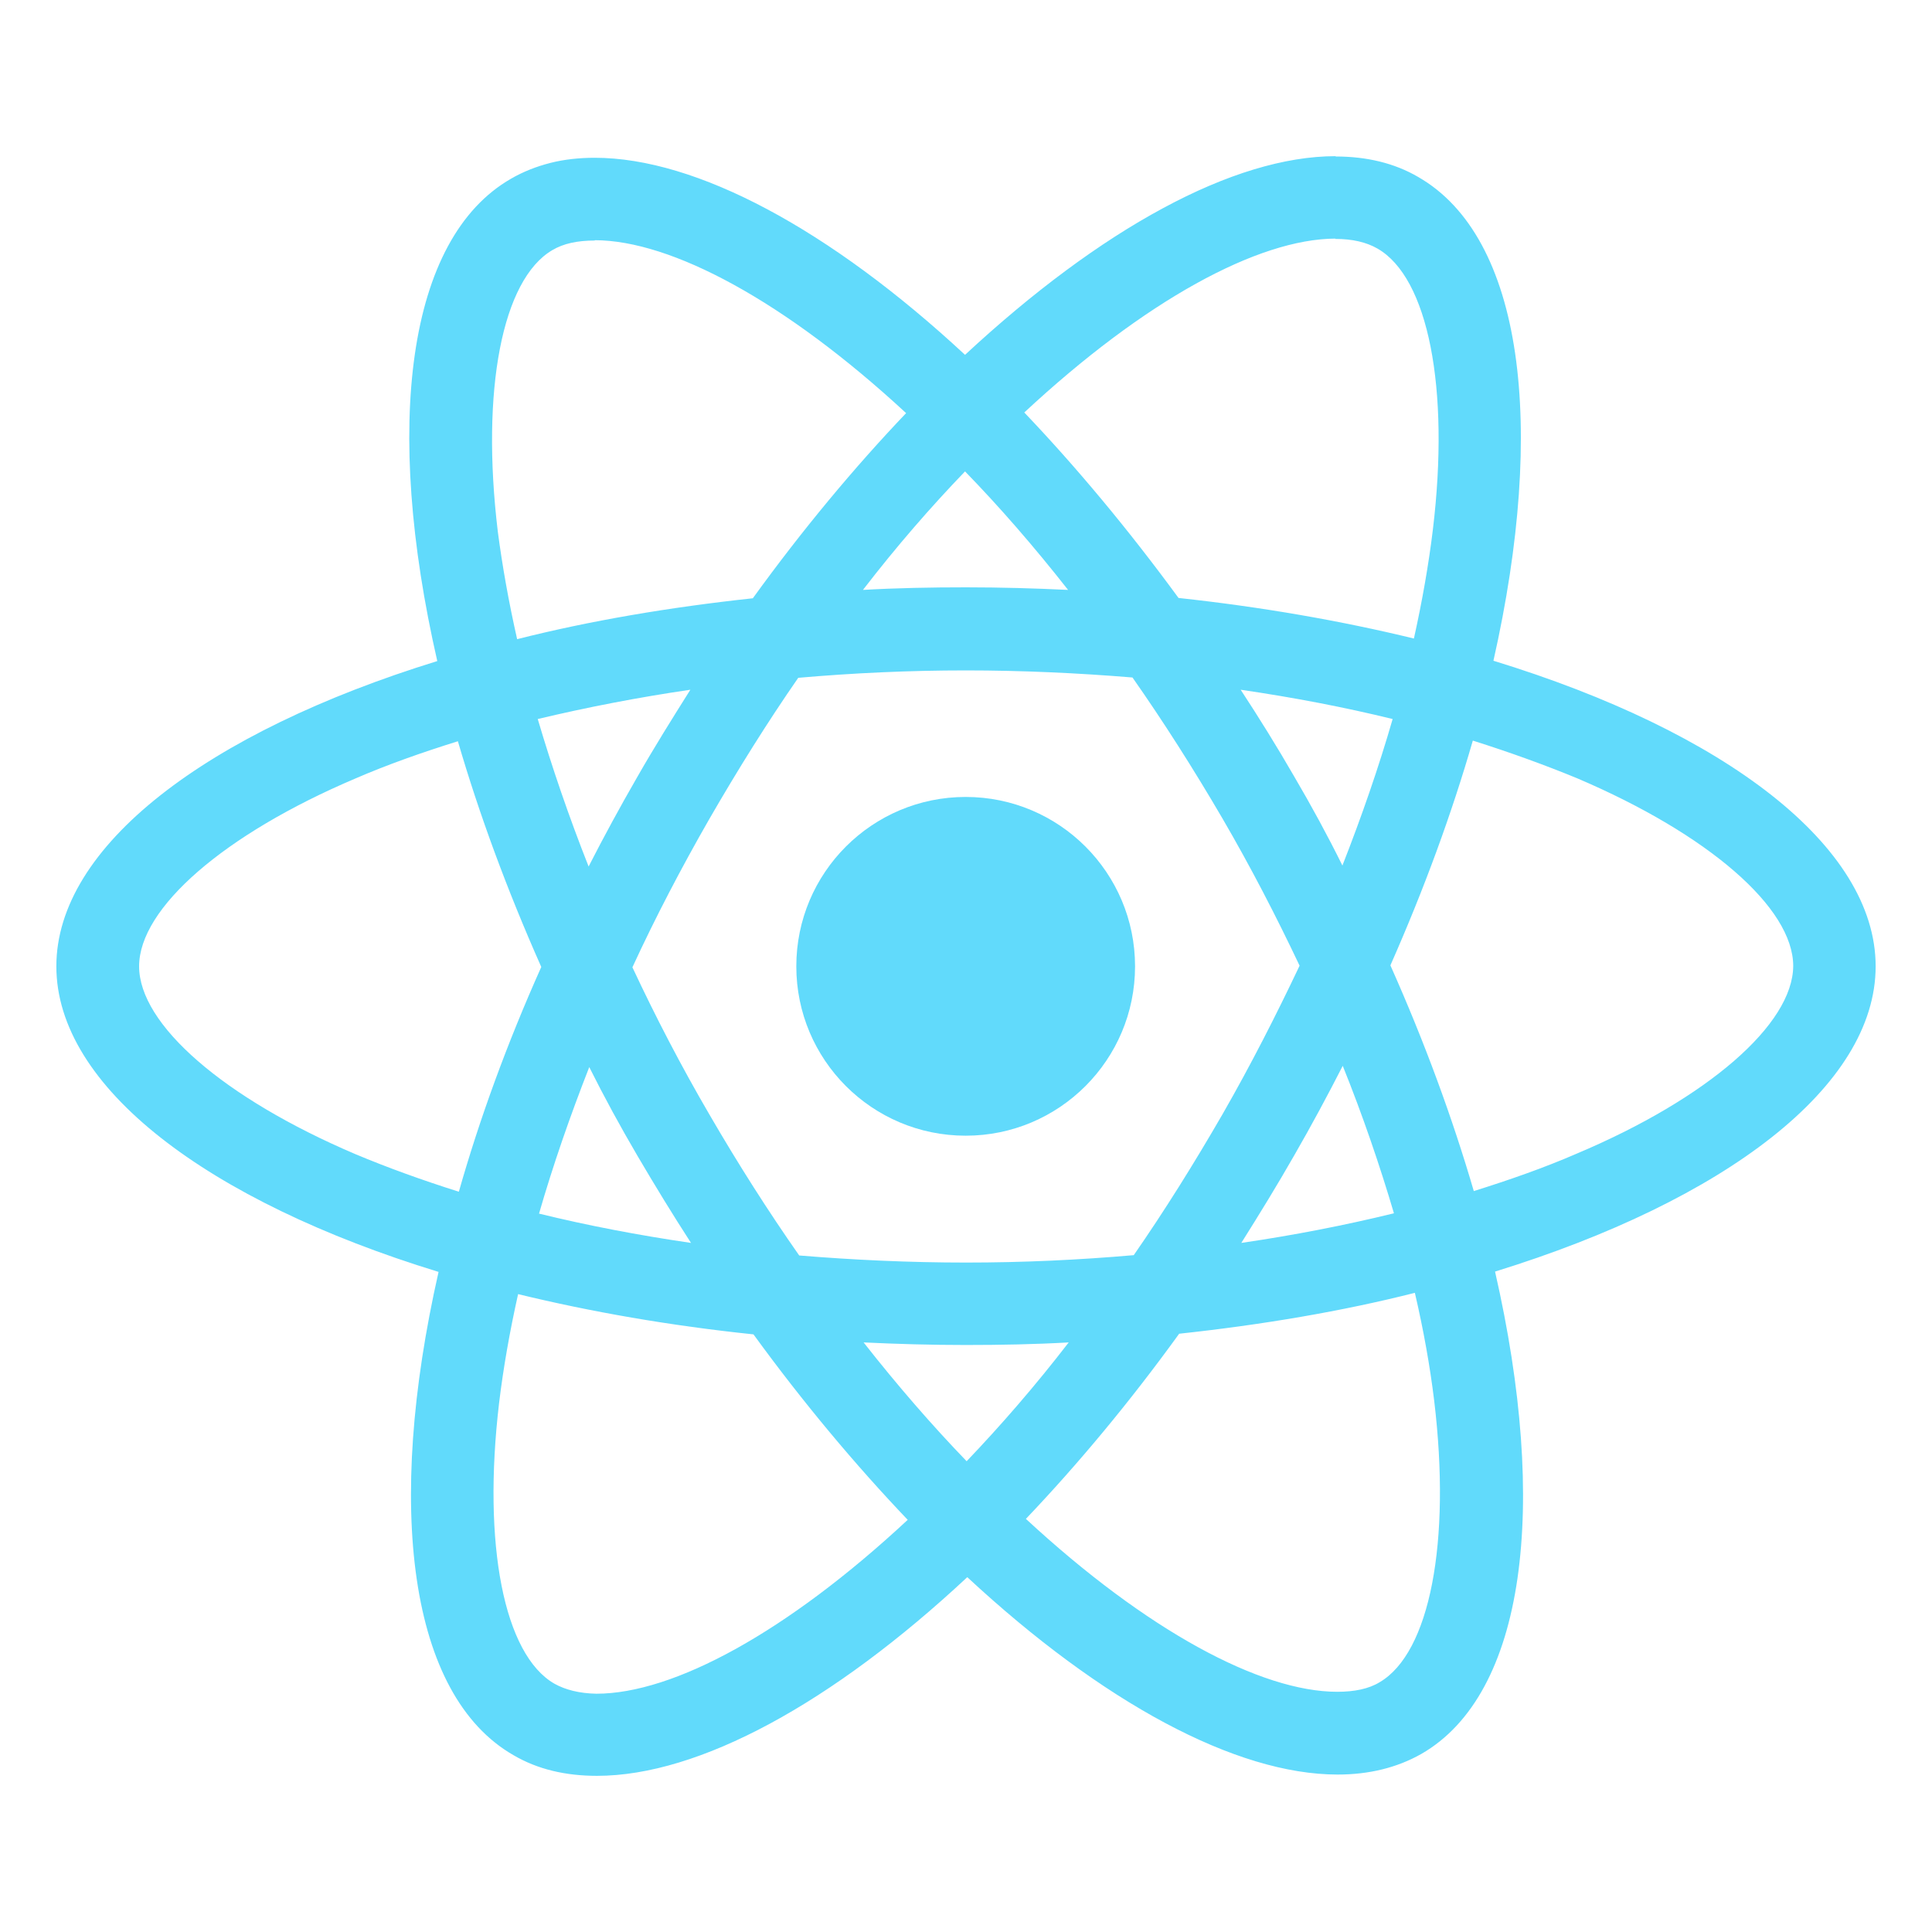 <?xml version="1.0" encoding="utf-8"?>
<!-- Generator: Adobe Illustrator 18.1.1, SVG Export Plug-In . SVG Version: 6.00 Build 0)  -->
<!DOCTYPE svg PUBLIC "-//W3C//DTD SVG 1.1//EN" "http://www.w3.org/Graphics/SVG/1.1/DTD/svg11.dtd">
<svg version="1.1" id="Layer_1" xmlns="http://www.w3.org/2000/svg" xmlns:xlink="http://www.w3.org/1999/xlink" x="0px" y="0px"
	 viewBox="0 0 600 600" enable-background="new 0 0 600 600" xml:space="preserve">
<g>
	<path fill="#61DAFB" d="M582.5,300.1c0-37.4-46.9-72.9-118.7-94.9C480.3,132,473,73.7,440.5,55c-7.5-4.4-16.2-6.4-25.7-6.4v-0.1
		c-15.8,0-34.1,5.6-53.7,16.2c-19.5,10.5-40.4,26-61.4,45.5c-41.9-38.9-83.4-61.2-115-61.2V49c-4.8,0-9.5,0.5-13.8,1.6
		c-4.3,1.1-8.4,2.7-12.2,4.9c-32.4,18.6-39.6,76.8-22.9,149.8c-71.6,22.1-118.3,57.5-118.3,94.8c0,37.4,46.9,72.9,118.7,94.9
		c-16.6,73.2-9.2,131.5,23.3,150.1c7.5,4.4,16.2,6.4,25.9,6.4c31.7,0,73.1-22.6,115-61.7c41.9,38.9,83.4,61.3,115,61.3
		c9.7,0,18.4-2.1,26-6.4c32.4-18.6,39.6-76.8,22.9-149.8C535.8,372.8,582.5,337.4,582.5,300.1z M414.7,74.1v0.1c5.3,0,9.6,1,13.1,3
		c15.7,9,22.5,43.2,17.2,87.2c-1.3,10.8-3.3,22.2-5.9,33.9c-22.6-5.5-47.2-9.8-73.1-12.6c-15.6-21.3-31.7-40.6-47.9-57.6
		C355.5,93.3,390.7,74.2,414.7,74.1z M198,359c5.4,9.2,10.9,18.2,16.6,27c-16.4-2.4-32.1-5.4-47.2-9.1c4.3-14.9,9.6-30.2,15.6-45.5
		C187.6,340.6,192.6,349.8,198,359z M167,223.3c15.1-3.6,31-6.7,47.4-9.1c-5.6,8.9-11.3,18-16.6,27.3c-5.3,9.2-10.3,18.4-15,27.6
		C176.7,253.7,171.4,238.2,167,223.3z M196.4,300.4c7.1-15.4,15.2-30.9,23.8-45.9c9-15.6,18.2-30.3,27.7-44
		c17.2-1.5,34.5-2.3,52-2.3c17.4,0,34.8,0.8,51.8,2.2c9.6,13.7,18.9,28.3,27.9,43.7c8.8,15.1,16.7,30.4,24,45.8
		c-7.3,15.4-15.2,30.9-23.8,45.9c-9,15.6-18.2,30.3-27.7,44c-17.2,1.5-34.5,2.3-52.1,2.3c-17.4,0-34.8-0.8-51.8-2.2
		c-9.6-13.7-18.9-28.3-27.9-43.8C211.6,331.2,203.6,315.8,196.4,300.4z M402,358.7c5.3-9.2,10.3-18.5,15-27.7
		c6.2,15.4,11.5,30.9,15.9,45.8c-15.1,3.7-31,6.8-47.4,9.2C391.1,377.1,396.7,368,402,358.7z M401.9,241.1
		c-5.3-9.2-10.9-18.2-16.6-26.9c16.4,2.4,32.1,5.4,47.2,9.1c-4.3,14.9-9.6,30.2-15.6,45.5C412.3,259.5,407.3,250.3,401.9,241.1z
		 M331.7,183.2c-10.4-0.5-21-0.8-31.7-0.8c-10.8,0-21.5,0.2-32,0.8c10.4-13.5,21.1-25.8,31.7-36.8
		C310.4,157.4,321.1,169.7,331.7,183.2z M171.5,77.7c3.5-2.1,7.9-3,13.2-3v-0.1c23.8,0,59.2,19,96.7,53.7
		c-16.1,16.9-32.2,36.2-47.6,57.5c-26,2.8-50.7,7-73.2,12.7c-2.6-11.5-4.6-22.7-6-33.4C149.3,121,156,86.8,171.5,77.7z M142.5,370.1
		c-11.4-3.6-22.2-7.5-32.2-11.7c-40.8-17.4-67.1-40.2-67.1-58.3c0-18.1,26.4-41,67.1-58.3c9.9-4.3,20.7-8.1,31.9-11.6
		c6.6,22.6,15.2,46,25.9,70.1C157.4,324.2,148.9,347.6,142.5,370.1z M185.2,526c-5.2-0.1-9.6-1.2-13-3.1
		c-15.7-9-22.4-43.2-17.2-87.2c1.3-10.8,3.3-22.2,5.9-33.8c22.6,5.5,47.2,9.8,73.1,12.5c15.5,21.3,31.7,40.6,47.9,57.6
		C244.4,506.9,209.2,526,185.2,526z M300.2,453.8c-10.7-11.1-21.4-23.4-32-36.9c10.4,0.5,21,0.8,31.7,0.8c10.8,0,21.5-0.2,32-0.8
		C321.5,430.4,310.8,442.7,300.2,453.8z M428.5,522.4c-3.4,2.1-7.9,3-13.2,3c-23.8,0-59.2-19-96.7-53.7
		c16.1-16.9,32.2-36.2,47.6-57.5c26-2.8,50.7-7,73.2-12.7c2.7,11.6,4.7,22.8,6,33.5C450.7,479.1,444,513.3,428.5,522.4z
		 M489.6,358.3c-9.9,4.3-20.7,8.1-31.9,11.6c-6.6-22.6-15.2-46.1-25.9-70.1c10.6-24,19.1-47.3,25.6-69.8
		c11.4,3.6,22.2,7.5,32.4,11.7c40.8,17.4,67.1,40.2,67.1,58.3C556.8,318.1,530.4,341.1,489.6,358.3z"/>
	<path fill="#61DAFB" d="M184.6,48.9L184.6,48.9L184.6,48.9z"/>
	<circle fill="#61DAFB" cx="299.9" cy="300.1" r="52.6"/>
	<path fill="#61DAFB" d="M414.6,48.6L414.6,48.6L414.6,48.6z"/>
</g>
</svg>
